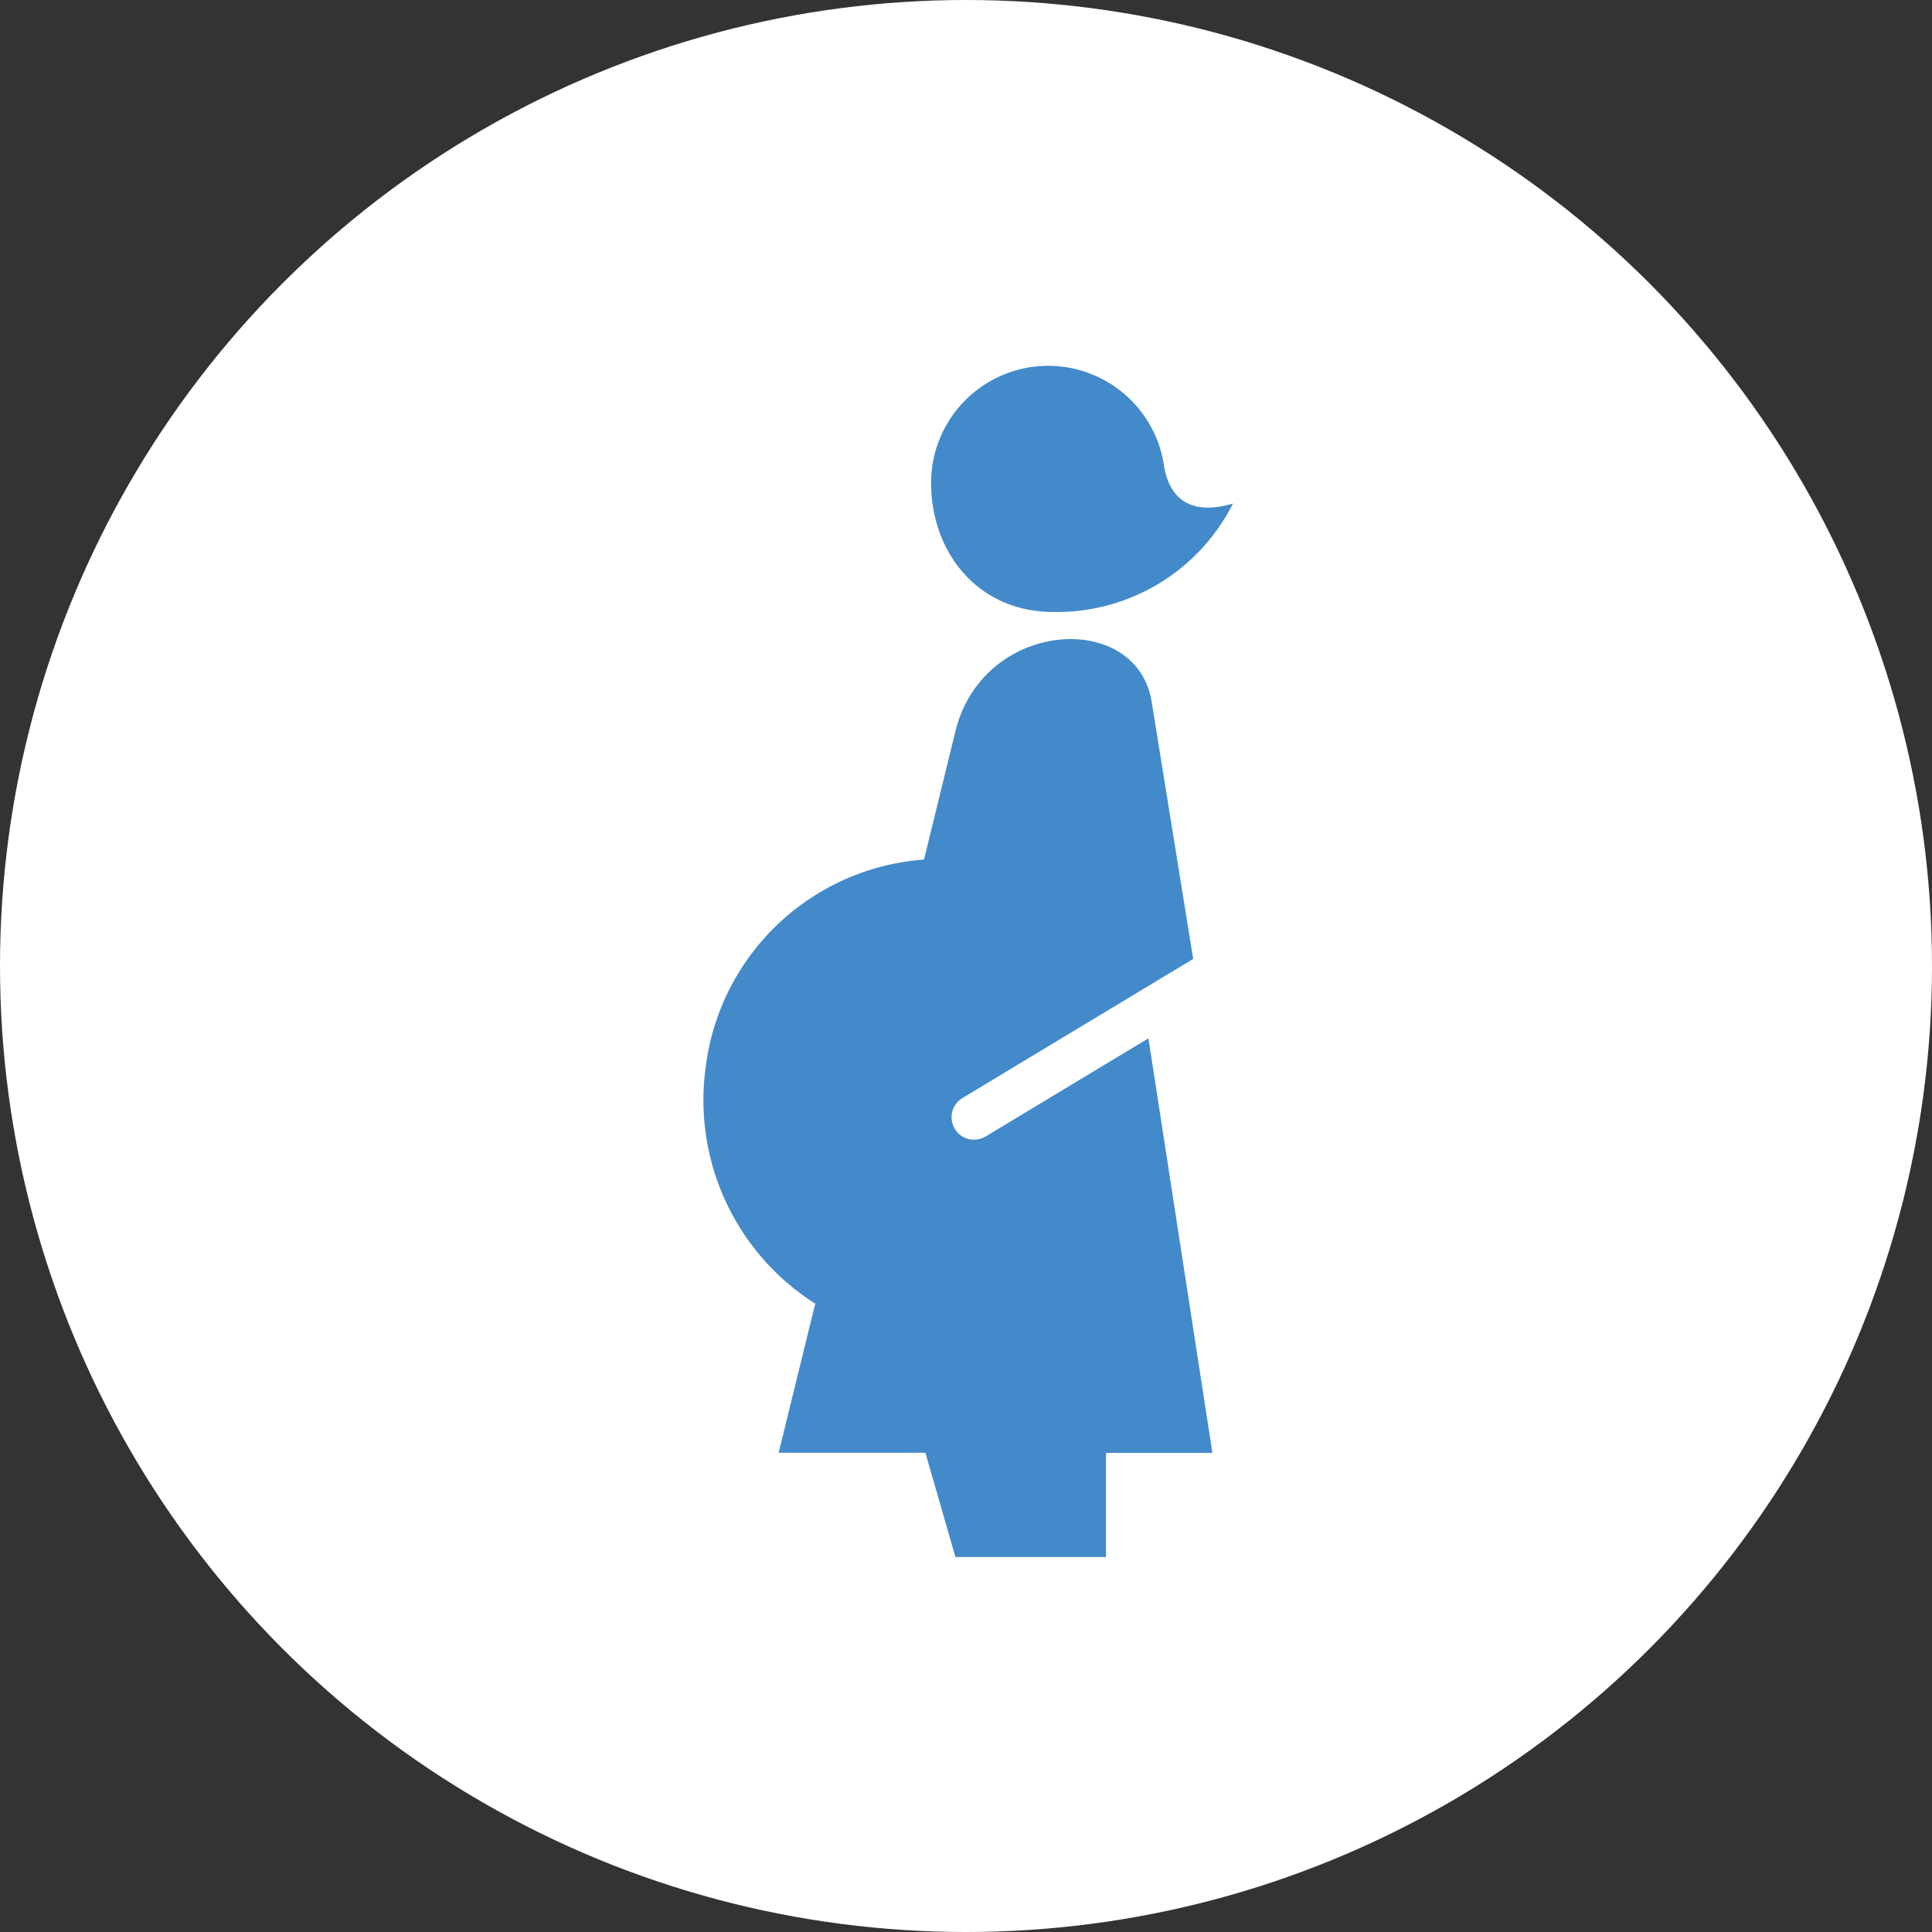 <svg xmlns="http://www.w3.org/2000/svg" width="206" height="206" viewBox="0 0 206 206">
  <rect x="0" y="0" width="206" height="206" fill="#333333" stroke="none"/>
  <g id="Group_61" data-name="Group 61" transform="translate(-889 -5443)">
    <circle id="Ellipse_7" data-name="Ellipse 7" cx="103" cy="103" r="103" transform="translate(889 5443)" fill="#fff"/>
    <g id="noun_Pregnancy_374502" transform="translate(964 5482)">
      <path id="Path_9" data-name="Path 9" d="M69.588,36.385c-8.135,0-13.035-6.456-13.035-13.765A12.487,12.487,0,0,1,81.3,20.258c.15.765.5,6.625,7.442,4.562A21.031,21.031,0,0,1,69.588,36.385ZM32.509,85.017A25.33,25.33,0,0,1,55.8,62.782L59.149,49.1c2.933-11.976,19.334-12.983,20.927-3.121l4.424,27.4L59.9,88.211a2.389,2.389,0,1,0,2.458,4.1l.01,0,17.36-10.466,6.819,44.2H75.207V137.15H59.149l-3.2-11.114H40.3l3.9-15.9A25.69,25.69,0,0,1,32.509,85.017Z" transform="translate(-32.276 -10.133)" fill="#438aca"/>
    </g>
  </g>
</svg>
